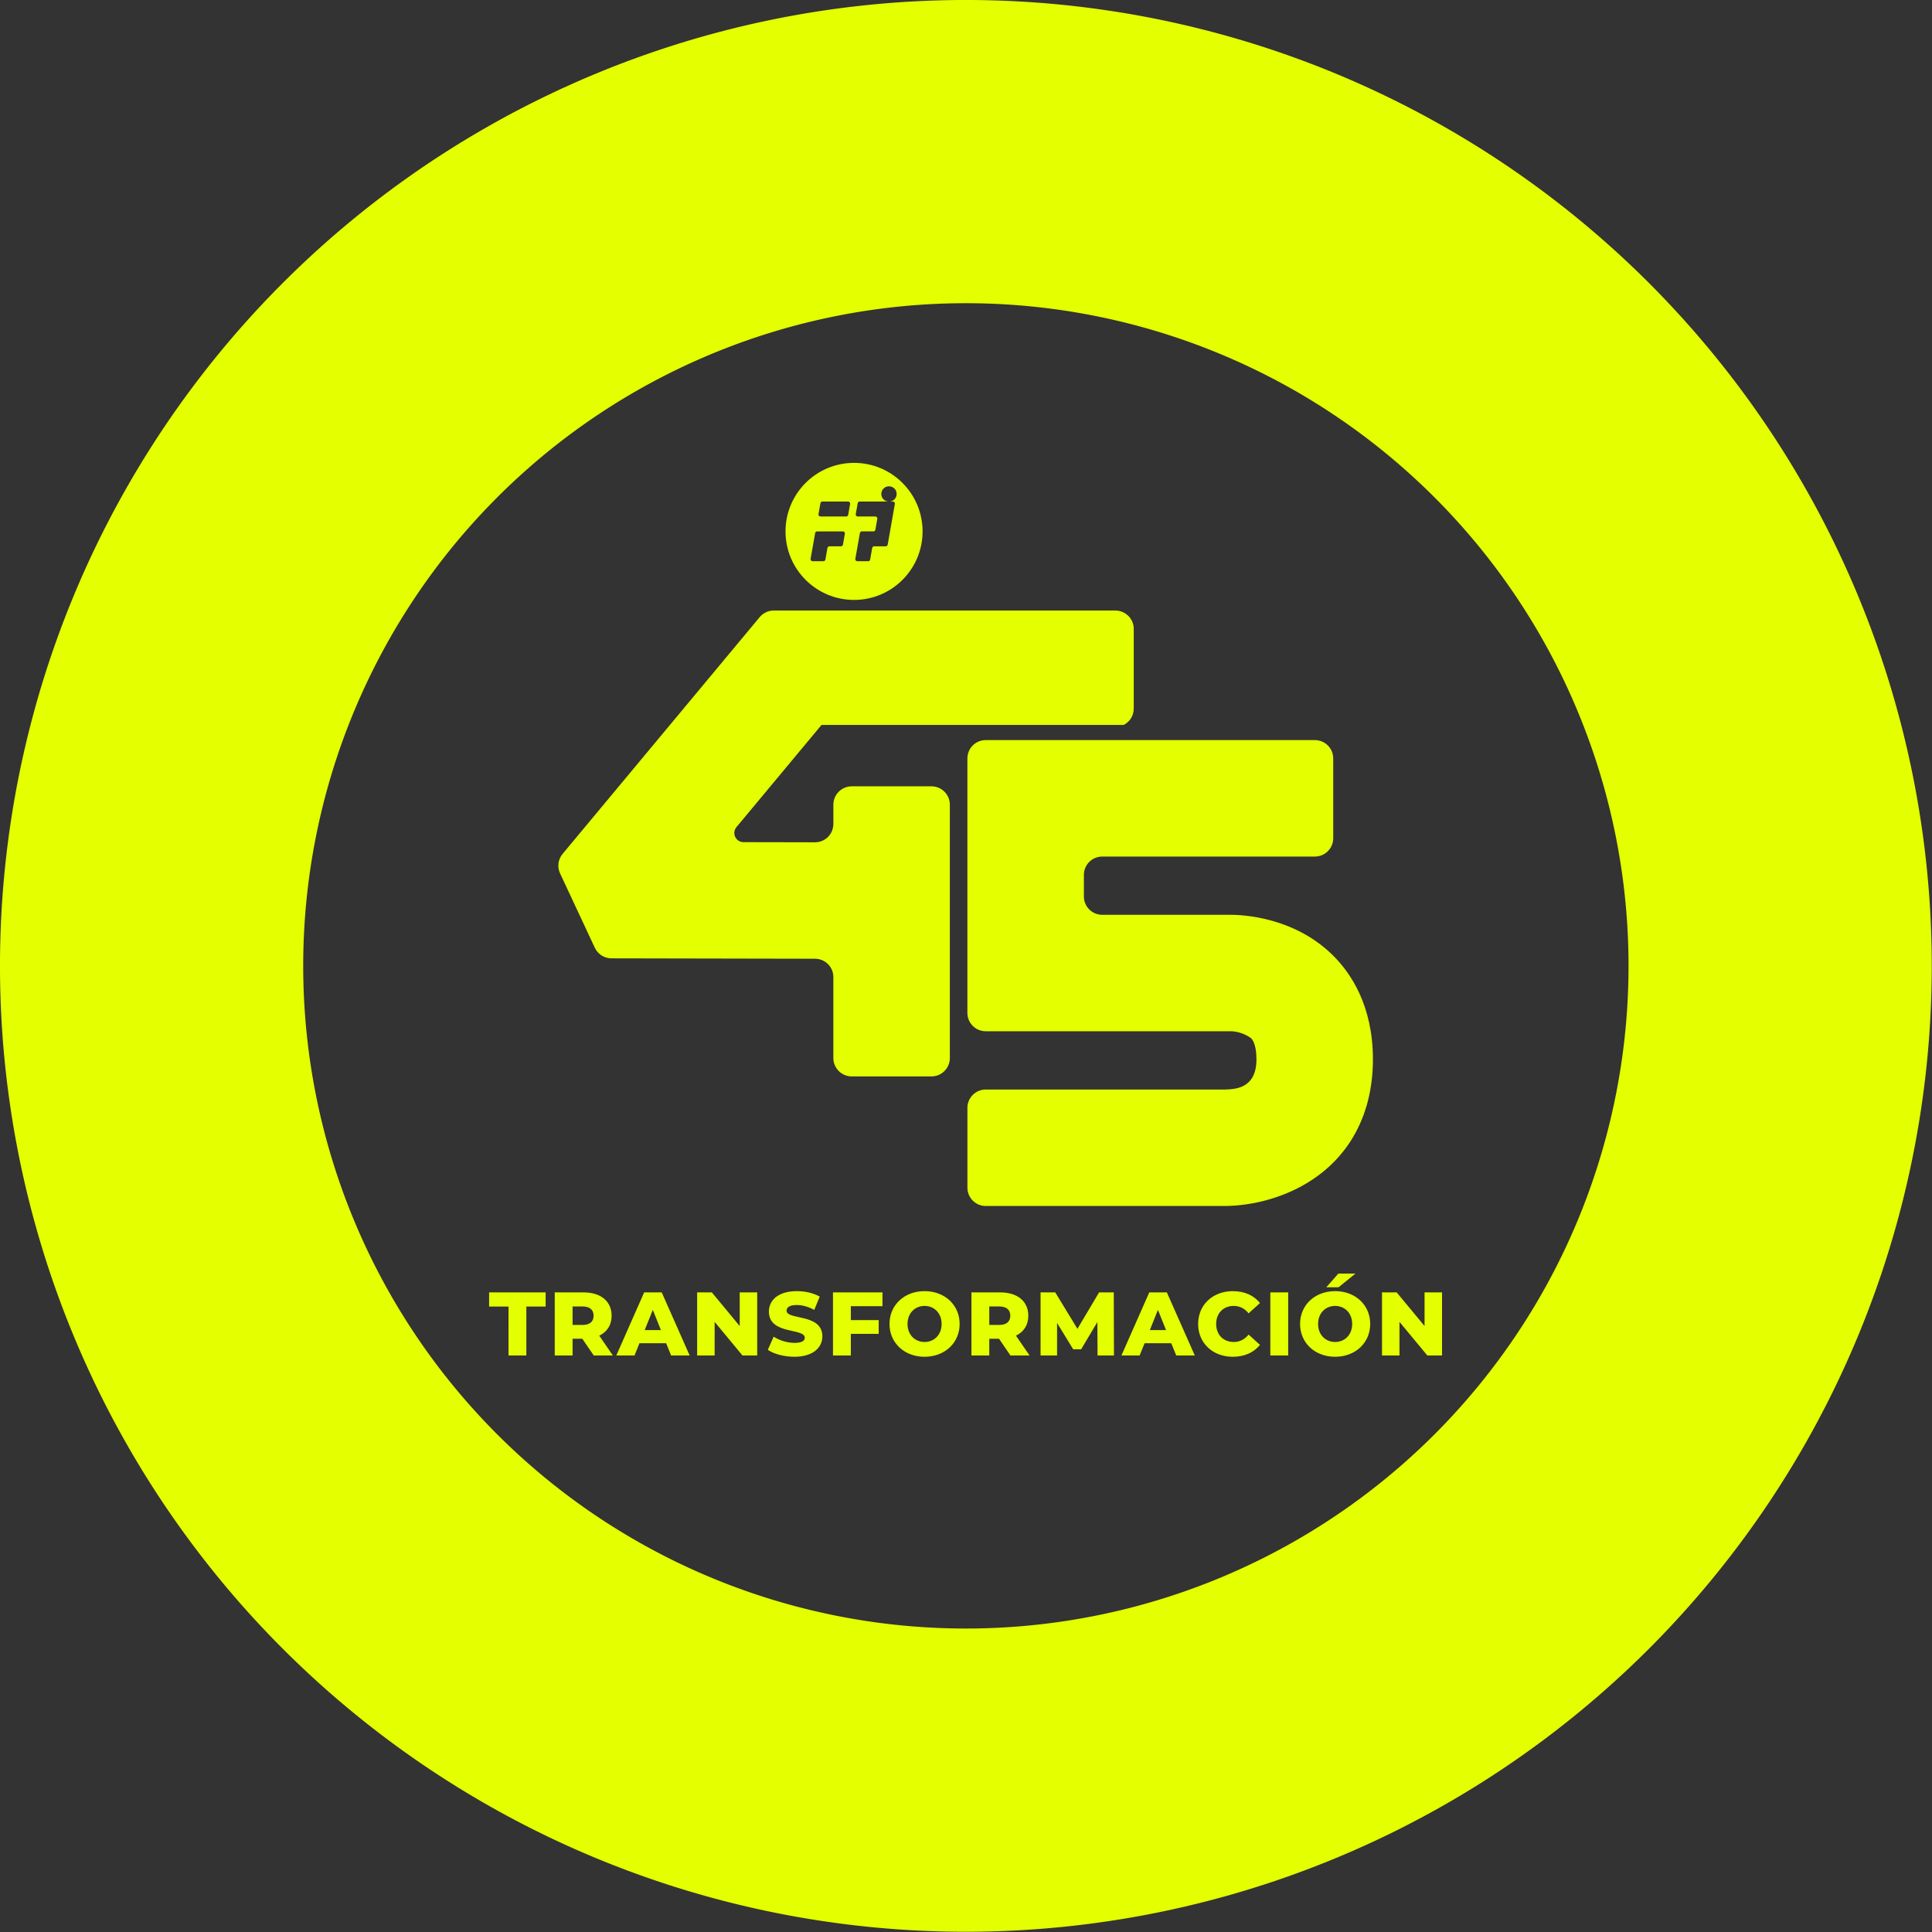 <svg xmlns:inkscape="http://www.inkscape.org/namespaces/inkscape" xmlns:sodipodi="http://sodipodi.sourceforge.net/DTD/sodipodi-0.dtd" xmlns="http://www.w3.org/2000/svg" xmlns:svg="http://www.w3.org/2000/svg" xmlns:rdf="http://www.w3.org/1999/02/22-rdf-syntax-ns#" xmlns:cc="http://creativecommons.org/ns#" xmlns:dc="http://purl.org/dc/elements/1.1/" sodipodi:docname="reto-t45.svg" inkscape:version="1.3.2 (091e20ef0f, 2023-11-25, custom)" id="svg2" height="400" width="400" viewBox="0 0 400 400"><rect x="0" y="0" width="400" height="400" fill="#333333" stroke="none"/><defs id="defs4"></defs><path id="path1-3" style="fill:#e3ff00;fill-opacity:1;stroke-width:2.705;-inkscape-stroke:none;paint-order:stroke fill markers" d="M 197.756 21.032 A 181.467 181.467 0 0 0 16.289 202.498 A 181.467 181.467 0 0 0 197.756 383.965 A 181.467 181.467 0 0 0 379.222 202.498 A 181.467 181.467 0 0 0 197.756 21.032 z M 197.756 78 A 124.498 124.498 0 0 1 322.254 202.498 A 124.498 124.498 0 0 1 197.756 326.996 A 124.498 124.498 0 0 1 73.258 202.498 A 124.498 124.498 0 0 1 197.756 78 z " transform="matrix(1.102,0,0,1.102,-17.953,-23.18)"></path><path id="path2-2-6" style="fill:#e3ff00;stroke-width:0px" class="cls-1" d="m 395.502,0.003 c -47.78,0 -86.519,38.74 -86.519,86.519 0,47.76 38.74,86.498 86.519,86.498 47.78,0 86.498,-38.738 86.498,-86.498 0,-47.76 -38.718,-86.519 -86.498,-86.519 z M 439.589,29.56 c 5.35,0 9.69,4.35 9.69,9.69 0,4.93 -3.691,9 -8.471,9.6 h 3.721 c 1.57,0 2.771,1.413 2.491,2.953 l -2.799,15.871 -3.313,18.85 -2.947,16.729 c -0.21,1.2 -1.261,2.089 -2.491,2.089 h -14.588 c -1.22,0 -2.281,0.879 -2.491,2.089 l -2.581,14.641 c -0.23,1.21 -1.261,2.089 -2.491,2.089 h -13.708 c -1.58,0 -2.772,-1.407 -2.502,-2.947 l 2.804,-15.871 2.947,-16.761 c 0.21,-1.2 1.261,-2.067 2.491,-2.067 h 14.588 c 1.22,0 2.281,-0.884 2.491,-2.094 l 2.428,-13.777 c 0.28,-1.54 -0.896,-2.968 -2.486,-2.968 h -22.221 c -1.58,0 -2.772,-1.413 -2.502,-2.953 l 2.449,-13.782 c 0.2,-1.2 1.261,-2.089 2.491,-2.089 h 35.77 c -4.78,-0.6 -8.471,-4.67 -8.471,-9.6 0,-5.35 4.35,-9.69 9.7,-9.69 z m -84.071,19.3 h 32.531 c 1.58,0 2.771,1.413 2.491,2.953 l -2.433,13.777 c -0.21,1.22 -1.256,2.089 -2.486,2.089 h -32.531 -0.011 c -1.58,0 -2.771,-1.407 -2.481,-2.947 l 2.433,-13.782 c 0.21,-1.2 1.256,-2.089 2.486,-2.089 z m -6.637,37.662 h 32.531 c 1.58,0 2.766,1.407 2.486,2.947 l -2.417,13.782 c -0.21,1.2 -1.261,2.089 -2.491,2.089 h -14.598 c -1.22,0 -2.281,0.879 -2.481,2.089 l -2.581,14.641 c -0.22,1.21 -1.261,2.089 -2.491,2.089 h -13.697 l -0.011,0.011 c -1.58,0 -2.771,-1.407 -2.491,-2.947 l 2.794,-15.871 2.958,-16.761 c 0.2,-1.2 1.261,-2.067 2.491,-2.067 z m -44.203,99.856 c -0.21,0 -0.421,0.002 -0.631,0.032 h -9.886 c -6.87,0 -13.389,3.048 -17.789,8.338 L 27.542,493.649 c -5.74,6.87 -6.981,16.47 -3.191,24.58 l 43.891,93.93 c 3.81,8.13 11.968,13.342 20.938,13.342 l 257.062,0.498 c 1.39,0 2.778,0.141 4.098,0.371 10.84,1.95 19.019,11.398 19.019,22.788 v 102.252 c 0,10.26 6.69,18.969 15.95,22.019 2.26,0.73 4.679,1.129 7.209,1.129 H 493.27 c 2.52,0 4.949,-0.399 7.209,-1.129 9.26,-3.05 15.95,-11.759 15.95,-22.019 v -319.918 c 0,-6.13 -2.45,-12.024 -6.79,-16.364 -4.34,-4.37 -10.228,-6.79 -16.358,-6.79 H 392.528 c -2.7,0 -5.34,0.471 -7.76,1.341 -8.97,3.18 -15.388,11.733 -15.388,21.813 v 24.336 c 0,6.16 -2.45,12.061 -6.79,16.401 -3.79,3.79 -8.81,6.133 -14.1,6.663 h -0.048 c -0.74,0.08 -1.482,0.101 -2.242,0.101 l -58.839,-0.133 h -6.101 l -25.37,-0.048 c -4.47,0 -8.547,-2.613 -10.437,-6.663 -1.92,-4.07 -1.29,-8.858 1.58,-12.308 l 34.227,-41.102 6.101,-7.336 67.071,-80.572 h 381.519 c 7.52,-3.87 12.632,-11.601 12.632,-20.551 v -100.72 l 0.005,-0.026 c 0,-12.78 -10.469,-23.154 -23.419,-23.154 z m 257.051,163.593 c -12.78,0 -23.149,10.359 -23.149,23.149 v 321.291 c 0,12.79 10.369,23.149 23.149,23.149 h 310.971 c 8.59,0.64 16.849,3.62 23.869,8.64 6.01,5.86 6.923,19.301 6.923,26.801 0,36.35 -26.045,37.647 -38.945,38.107 H 561.761 c -12.79,0 -23.159,10.369 -23.159,23.159 v 100.731 c 0,12.79 10.369,23.159 23.159,23.159 h 303.597 c 30.8,-0.69 61.073,-8.097 88.703,-21.707 62.21,-31.11 96.469,-89.16 96.469,-163.46 0,-67.82 -27.923,-109.27 -51.333,-132.09 C 949.588,572.53 883.979,570.508 870.479,570.548 H 708.789 c -12.79,0 -23.149,-10.359 -23.149,-23.149 v -27.209 c -0.01,-6.14 2.419,-12.029 6.758,-16.379 h 0.011 c 4.34,-4.35 10.229,-6.801 16.369,-6.801 h 268.49 c 12.79,0 23.149,-10.369 23.149,-23.159 V 373.12 c 0,-12.78 -10.359,-23.149 -23.149,-23.149 z" transform="matrix(0.164,0,0,0.164,111.961,95.832)"></path><path d="m 136.808,316.435 h 3.696 v -10.136 h 3.995 v -2.931 h -11.704 v 2.931 h 4.013 z m 17.655,0 h 3.957 l -2.819,-4.107 c 1.624,-0.784 2.557,-2.203 2.557,-4.125 0,-2.987 -2.24,-4.835 -5.805,-4.835 h -5.973 v 13.067 h 3.696 v -3.472 h 2.016 z m -0.037,-8.232 c 0,1.195 -0.765,1.904 -2.296,1.904 h -2.053 v -3.827 h 2.053 c 1.531,0 2.296,0.709 2.296,1.923 z m 16.049,8.232 h 3.845 l -5.787,-13.067 h -3.64 l -5.768,13.067 h 3.771 l 1.027,-2.539 h 5.525 z m -5.469,-5.264 1.68,-4.181 1.68,4.181 z m 19.671,-7.803 v 6.963 l -5.768,-6.963 h -3.043 v 13.067 h 3.621 v -6.963 l 5.768,6.963 h 3.043 v -13.067 z m 11.327,13.328 c 3.883,0 5.787,-1.941 5.787,-4.219 0,-4.816 -7.411,-3.323 -7.411,-5.32 0,-0.653 0.56,-1.176 2.109,-1.176 1.139,0 2.371,0.336 3.621,1.008 l 1.139,-2.744 c -1.288,-0.747 -3.043,-1.139 -4.741,-1.139 -3.883,0 -5.787,1.904 -5.787,4.237 0,4.853 7.429,3.341 7.429,5.413 0,0.635 -0.597,1.064 -2.128,1.064 -1.512,0 -3.155,-0.523 -4.312,-1.288 l -1.213,2.725 c 1.232,0.859 3.36,1.437 5.507,1.437 z m 18.233,-10.472 v -2.856 h -10.248 v 13.067 h 3.696 v -4.48 h 5.768 v -2.856 h -5.768 v -2.875 z m 8.713,10.472 c 4.181,0 7.261,-2.875 7.261,-6.795 0,-3.92 -3.08,-6.795 -7.261,-6.795 -4.181,0 -7.261,2.875 -7.261,6.795 0,3.92 3.08,6.795 7.261,6.795 z m 0,-3.061 c -1.979,0 -3.528,-1.475 -3.528,-3.733 0,-2.259 1.549,-3.733 3.528,-3.733 1.979,0 3.528,1.475 3.528,3.733 0,2.259 -1.549,3.733 -3.528,3.733 z m 17.785,2.8 h 3.957 l -2.819,-4.107 c 1.624,-0.784 2.557,-2.203 2.557,-4.125 0,-2.987 -2.24,-4.835 -5.805,-4.835 h -5.973 v 13.067 h 3.696 v -3.472 h 2.016 z m -0.037,-8.232 c 0,1.195 -0.765,1.904 -2.296,1.904 h -2.053 v -3.827 h 2.053 c 1.531,0 2.296,0.709 2.296,1.923 z m 21.463,8.232 -0.037,-13.067 h -3.043 l -4.48,7.541 -4.592,-7.541 h -3.043 v 13.067 h 3.416 v -6.739 l 3.341,5.451 h 1.643 l 3.36,-5.637 0.037,6.925 z m 12.895,0 h 3.845 L 273.114,303.368 h -3.64 l -5.768,13.067 h 3.771 l 1.027,-2.539 h 5.525 z m -5.469,-5.264 1.68,-4.181 1.68,4.181 z m 17.188,5.525 c 2.408,0 4.349,-0.877 5.619,-2.464 l -2.352,-2.128 c -0.821,0.989 -1.829,1.531 -3.08,1.531 -2.147,0 -3.64,-1.493 -3.64,-3.733 0,-2.24 1.493,-3.733 3.64,-3.733 1.251,0 2.259,0.541 3.08,1.531 l 2.352,-2.128 c -1.269,-1.587 -3.211,-2.464 -5.619,-2.464 -4.144,0 -7.187,2.819 -7.187,6.795 0,3.976 3.043,6.795 7.187,6.795 z m 7.761,-0.261 h 3.696 v -13.067 h -3.696 z m 11.588,-14.131 h 2.539 l 3.509,-2.837 h -3.547 z m 1.829,14.392 c 4.181,0 7.261,-2.875 7.261,-6.795 0,-3.92 -3.08,-6.795 -7.261,-6.795 -4.181,0 -7.261,2.875 -7.261,6.795 0,3.92 3.08,6.795 7.261,6.795 z m 0,-3.061 c -1.979,0 -3.528,-1.475 -3.528,-3.733 0,-2.259 1.549,-3.733 3.528,-3.733 1.979,0 3.528,1.475 3.528,3.733 0,2.259 -1.549,3.733 -3.528,3.733 z m 18.513,-10.267 v 6.963 l -5.768,-6.963 h -3.043 v 13.067 h 3.621 v -6.963 l 5.768,6.963 h 3.043 v -13.067 z" id="text1" style="font-weight:800;font-size:18.667px;line-height:1;font-family:Montserrat;-inkscape-font-specification:'Montserrat Ultra-Bold';text-align:center;letter-spacing:0.5px;text-anchor:middle;fill:#e3ff00" transform="translate(-31.529,-35.791)" aria-label="TRANSFORMACI&#xD3;N"></path></svg>